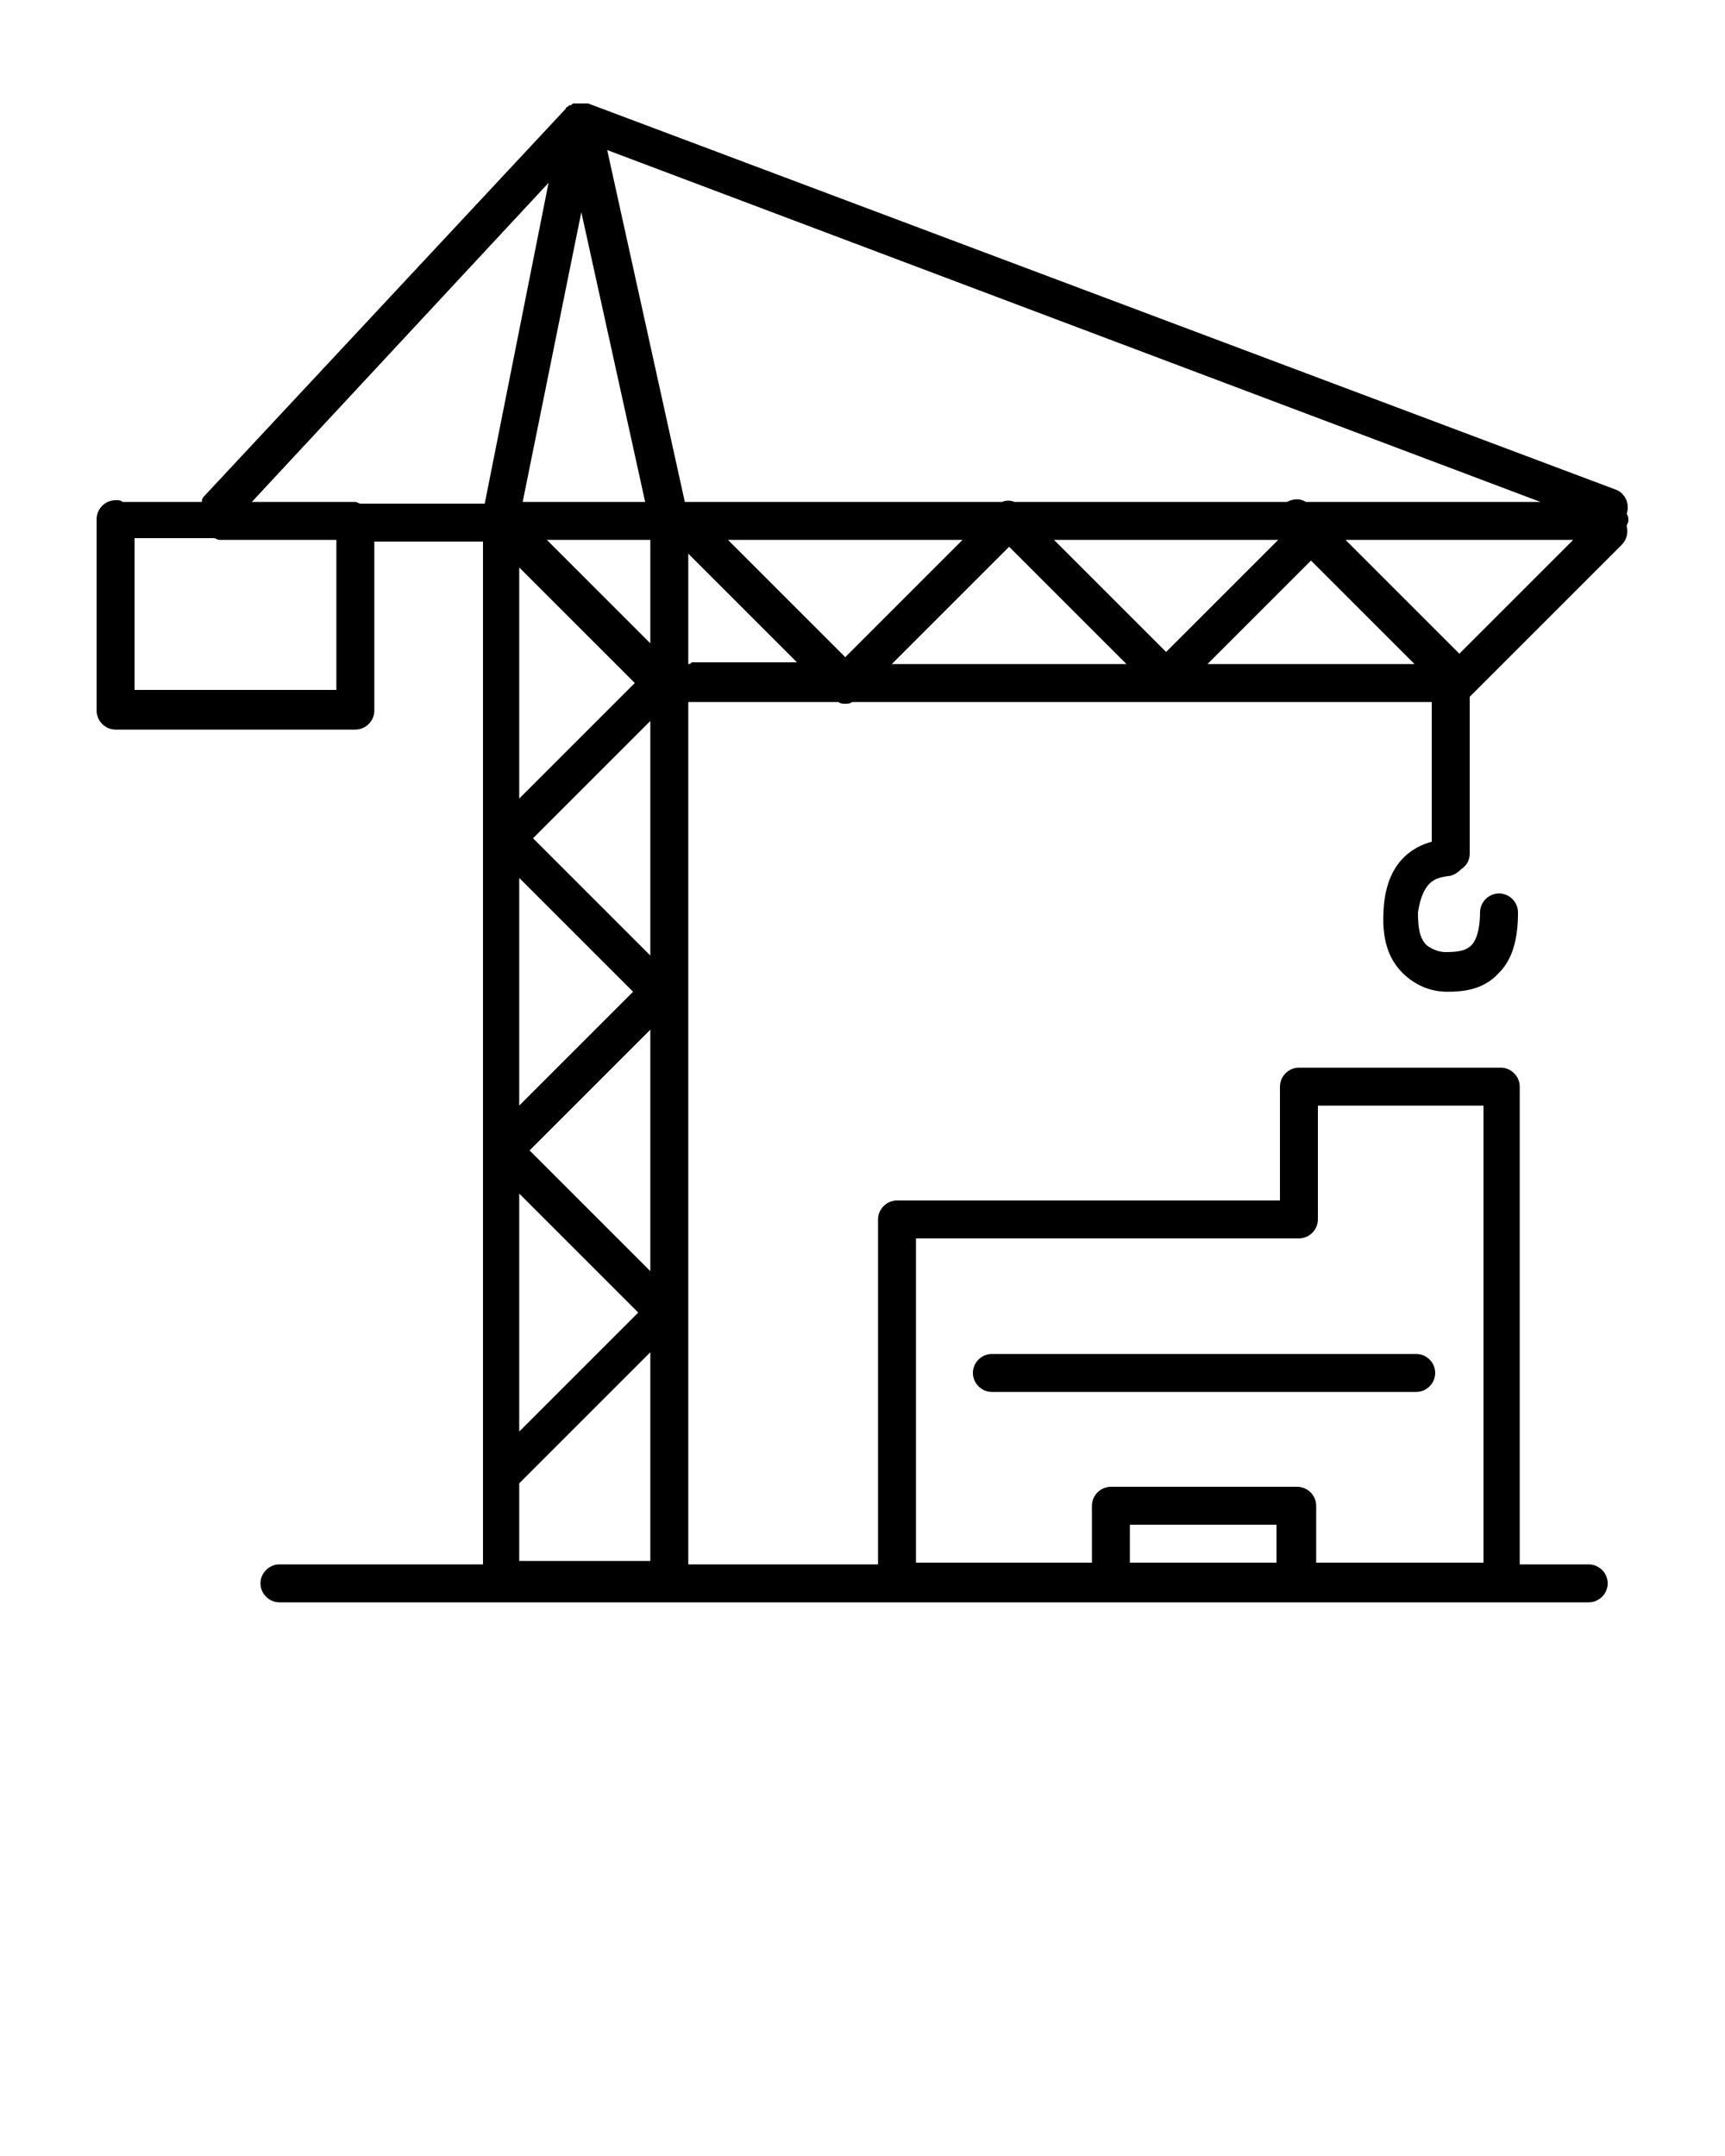<svg xmlns="http://www.w3.org/2000/svg" xmlns:xlink="http://www.w3.org/1999/xlink" version="1.1" x="0px" y="0px" viewBox="0 0 100 125" enable-background="new 0 0 100 100" xml:space="preserve"><g><path d="M82.1,80.7c0.6,0,1.1-0.5,1.1-1.1c0-0.6-0.5-1.1-1.1-1.1H57.5c-0.6,0-1.1,0.5-1.1,1.1c0,0.6,0.5,1.1,1.1,1.1H82.1z"/><path d="M83.9,50.8c0.3,0,0.6-0.2,0.8-0.4c0.3-0.2,0.5-0.5,0.5-0.9v-9.1c0,0,0,0,0,0l8.8-8.8c0.3-0.3,0.4-0.7,0.3-1.1   c0-0.1,0.1-0.2,0.1-0.3c0-0.1,0-0.3-0.1-0.4c0,0,0,0,0,0c0.2-0.6-0.1-1.2-0.6-1.4L34.1,6c0,0,0,0,0,0C34,6,34,6,34,6c0,0,0,0-0.1,0   c0,0,0,0,0,0c0,0-0.1,0-0.1,0c0,0,0,0-0.1,0c-0.1,0-0.1,0-0.2,0c0,0-0.1,0-0.1,0c0,0,0,0,0,0c0,0,0,0,0,0c0,0,0,0-0.1,0   c-0.1,0-0.1,0-0.2,0.1c0,0-0.1,0-0.1,0c0,0-0.1,0.1-0.1,0.1c0,0-0.1,0-0.1,0.1c0,0,0,0,0,0L11.9,28.7c-0.1,0.1-0.2,0.2-0.2,0.4H7.1   C7,29,6.9,29,6.7,29c-0.6,0-1.1,0.5-1.1,1.1v11.1c0,0.6,0.5,1.1,1.1,1.1h13.9c0.6,0,1.1-0.5,1.1-1.1v-9.8h6.3v59.3H16.2   c-0.6,0-1.1,0.5-1.1,1.1s0.5,1.1,1.1,1.1h75.9c0.6,0,1.1-0.5,1.1-1.1s-0.5-1.1-1.1-1.1h-4V63c0-0.6-0.5-1.1-1.1-1.1H75.3   c-0.6,0-1.1,0.5-1.1,1.1v6.6H52c-0.6,0-1.1,0.5-1.1,1.1c0,0,0,0,0,0.1c0,0,0,0,0,0.1v19.8h-11v-50c0.1,0,0.1,0,0.2,0h8.5   c0.1,0.1,0.3,0.1,0.4,0.1c0.1,0,0.3,0,0.4-0.1H83v8.1c-1.1,0.3-2.7,1.2-2.8,4.1c-0.1,1.9,0.5,2.9,1.1,3.5c0.7,0.7,1.6,1.1,2.6,1.1   c0,0,0,0,0,0c0.9,0,2.1-0.1,3-1.1c0.8-0.8,1.1-2,1.1-3.5c0-0.6-0.5-1.1-1.1-1.1c-0.6,0-1.1,0.5-1.1,1.1c0,0.6-0.1,1.5-0.5,1.9   c-0.3,0.3-0.7,0.4-1.5,0.4c-0.3,0-0.7-0.1-1.1-0.4c-0.4-0.4-0.5-1-0.5-1.9C82.5,50.9,83.4,50.9,83.9,50.8z M84.6,37.9L78,31.3h13.2   L84.6,37.9z M74.1,31.3l-6.5,6.5l-6.5-6.5H74.1z M75.7,29.1c-0.3-0.2-0.7-0.2-1.1,0H58.8c-0.2-0.1-0.5-0.1-0.7,0H39.7L35.2,8.7   l54.1,20.4H75.7z M30.1,50.9l6.6,6.6l-6.6,6.6V50.9z M37.7,59.7v14l-7-7L37.7,59.7z M30.9,48.6l6.8-6.8v13.6L30.9,48.6z M31.7,31.3   h6v6L31.7,31.3z M37.4,29.1h-7.1l3.4-16.8L37.4,29.1z M36.8,39.6l-6.7,6.7V32.9L36.8,39.6z M30.1,69.2l6.9,6.9L30.1,83V69.2z    M55.8,31.3L49,38.1l-6.8-6.8H55.8z M58.5,31.7l6.8,6.8H51.7L58.5,31.7z M76,32.5l6,6H70L76,32.5z M31.8,10.6l-3.7,18.6h-7.2   c-0.1,0-0.2-0.1-0.3-0.1h-6L31.8,10.6z M19.5,40H7.8v-8.8h4.6c0.1,0,0.2,0.1,0.3,0.1h6.8V40z M65.5,88.4h8.5v2.2h-8.5V88.4z    M53.1,71.8h22c0,0,0,0,0.1,0c0,0,0,0,0.1,0c0.6,0,1.1-0.5,1.1-1.1v-6.6h9.6v26.5h-9.7v-3.3c0,0,0,0,0,0c0,0,0,0,0,0   c0-0.6-0.5-1.1-1.1-1.1H64.4c-0.6,0-1.1,0.5-1.1,1.1c0,0,0,0,0,0c0,0,0,0,0,0v3.3H53.1V71.8z M30.1,90.6V86l7.6-7.6v12.1H30.1z    M39.9,38.5v-6.4l6.3,6.3h-6.1C40,38.5,40,38.5,39.9,38.5z"/></g></svg>
